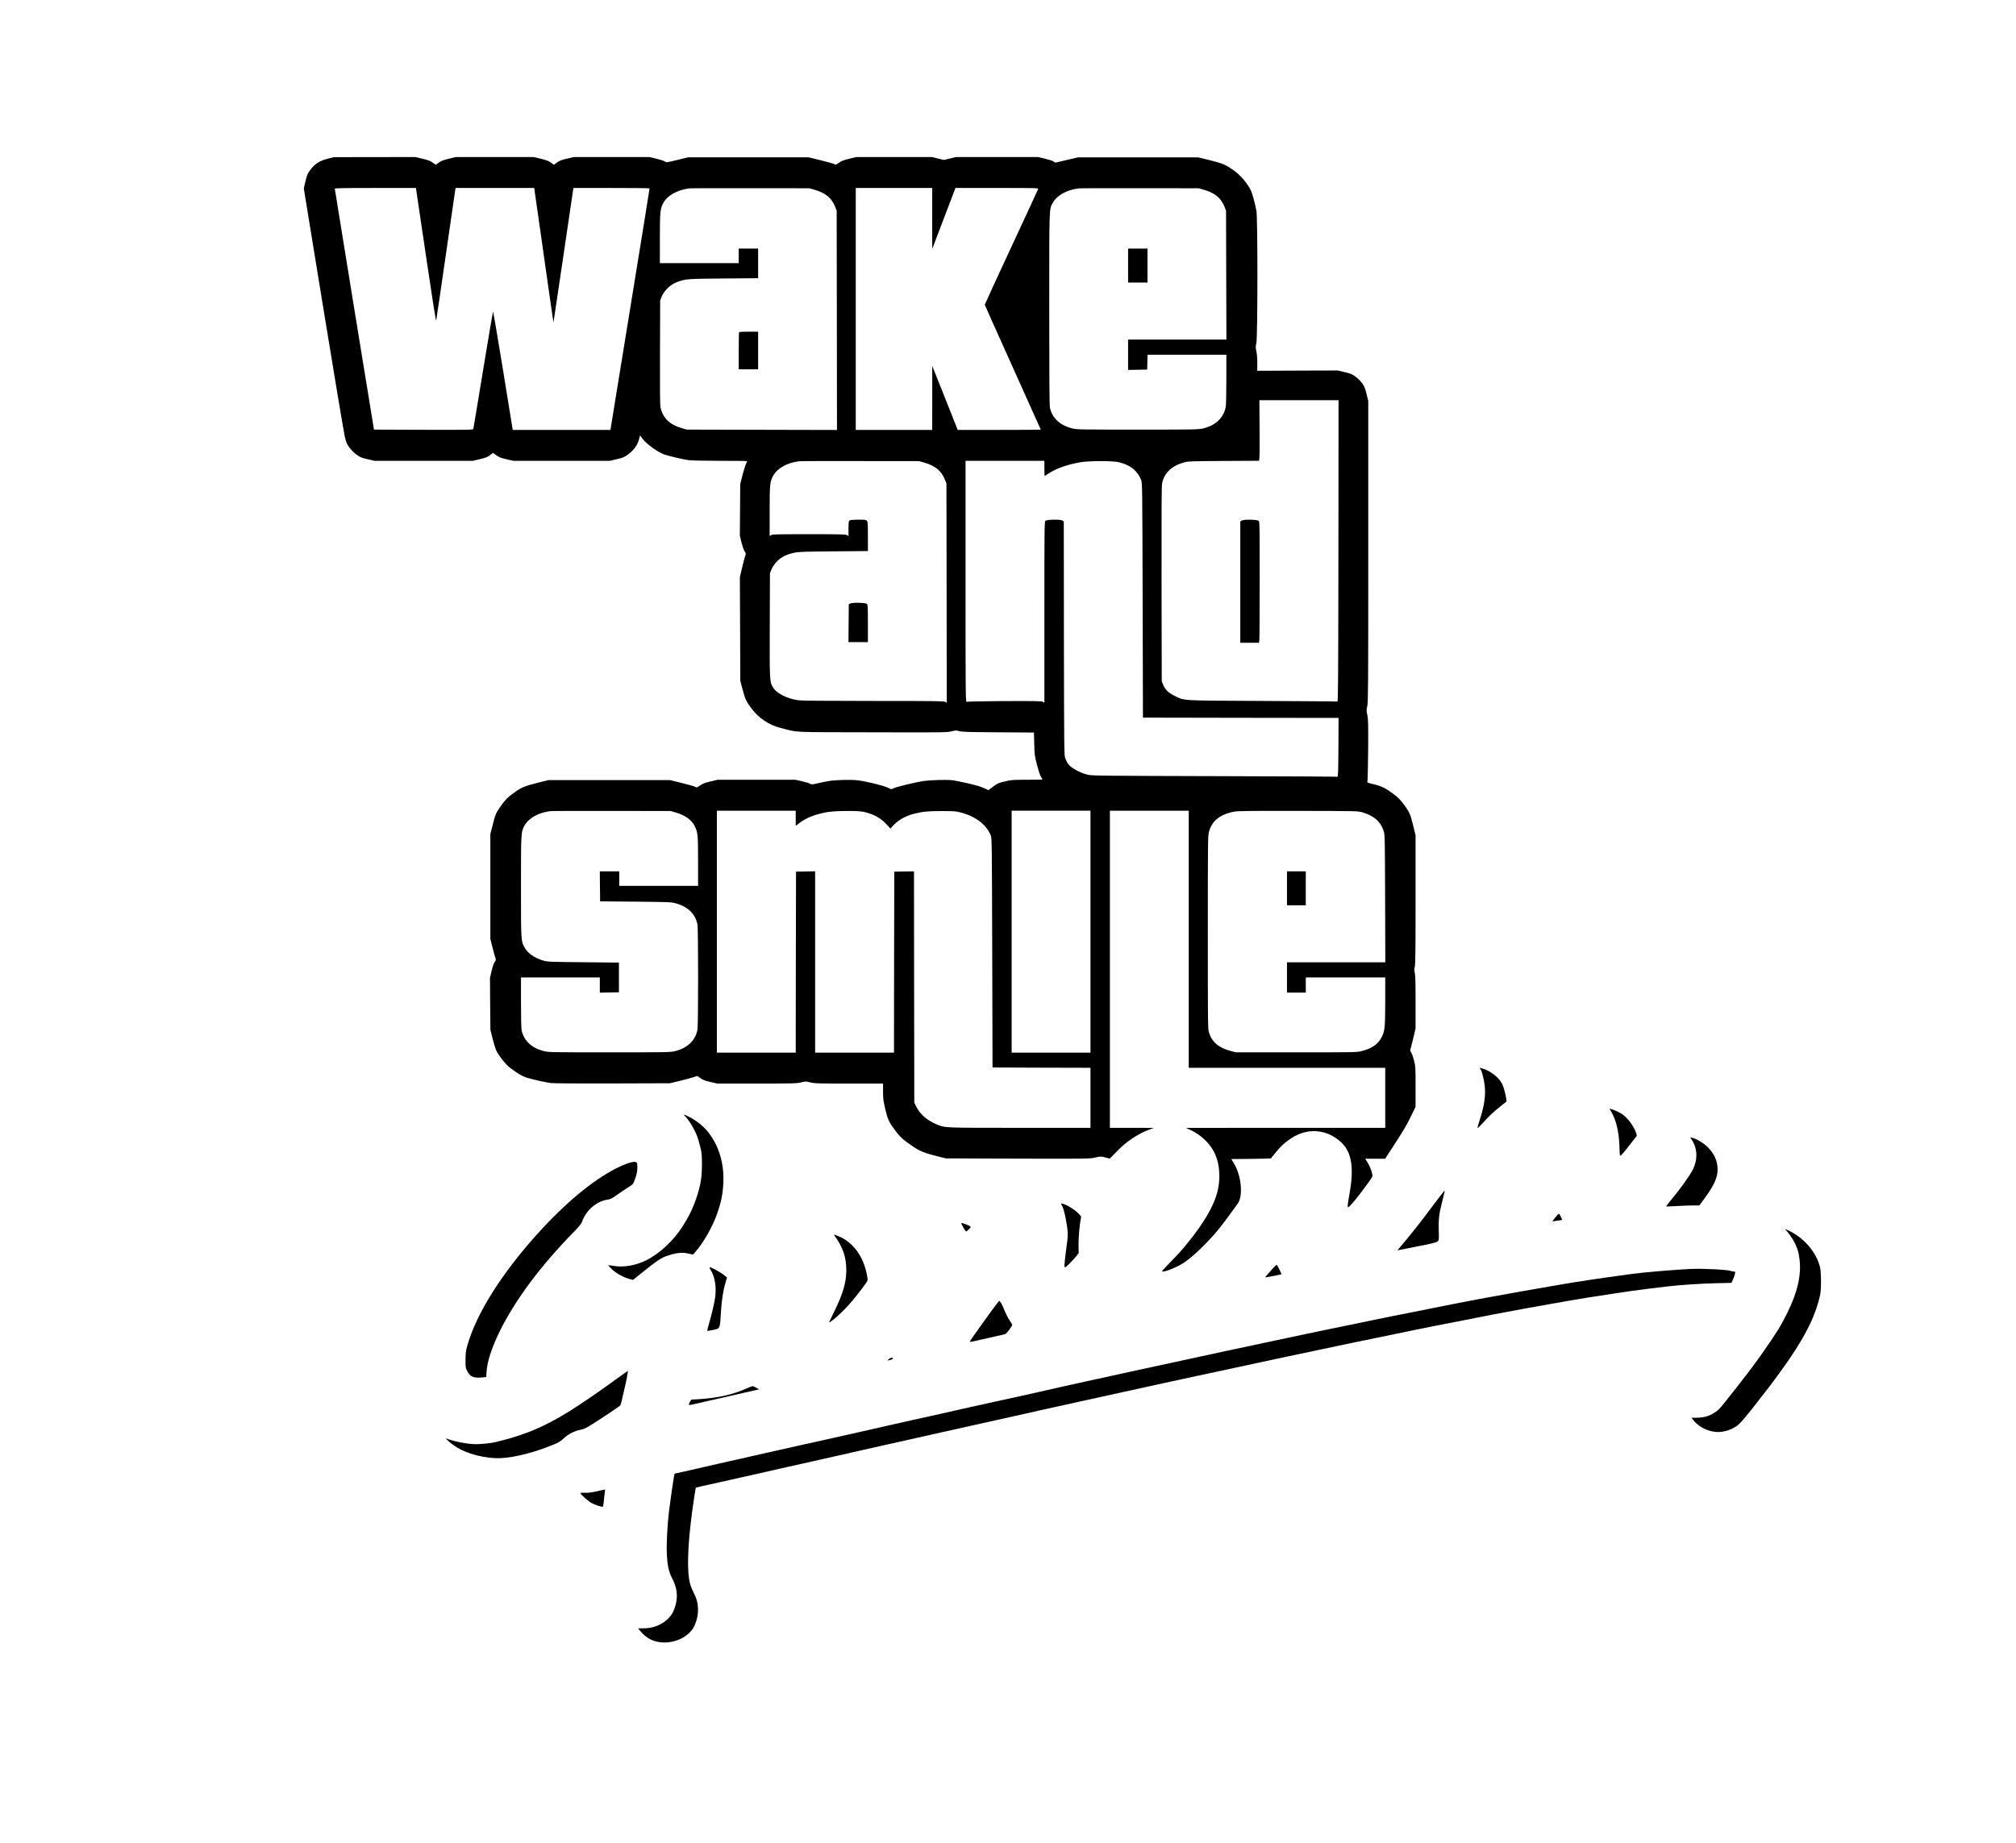 <?xml version="1.0" standalone="no"?>
<!DOCTYPE svg PUBLIC "-//W3C//DTD SVG 20010904//EN"
 "http://www.w3.org/TR/2001/REC-SVG-20010904/DTD/svg10.dtd">
<svg version="1.0" xmlns="http://www.w3.org/2000/svg"
 width="3324pt" height="3040pt" viewBox="0 0 3324 3040"
 preserveAspectRatio="xMidYMid meet">
<g transform="translate(0,3040) scale(0.1,-0.1)"
fill="#000000" stroke="none">
<path d="M5399 27781 c-131 -33 -212 -85 -287 -189 -43 -60 -52 -81 -76 -183
l-27 -116 325 -1994 c179 -1097 337 -2043 352 -2104 23 -96 32 -118 76 -177
29 -40 77 -87 116 -116 59 -42 81 -52 182 -75 l115 -27 810 0 810 0 115 27
c94 22 125 34 168 65 l52 39 53 -39 c43 -32 72 -44 167 -66 l115 -26 795 0
795 0 115 27 c104 24 122 32 187 79 92 68 156 156 179 247 l17 67 42 -57 c67
-89 259 -226 368 -262 81 -26 303 -78 392 -90 39 -6 270 -11 518 -11 246 0
447 -2 447 -5 0 -3 -9 -24 -20 -46 -11 -21 -37 -106 -58 -187 l-37 -147 -3
-424 -3 -424 26 -110 c16 -64 37 -126 52 -148 24 -37 25 -40 10 -76 -8 -21
-31 -109 -51 -195 l-37 -157 4 -853 3 -853 35 -135 c45 -170 60 -203 148 -322
118 -160 290 -275 481 -323 302 -77 130 -69 1505 -72 1176 -3 1234 -3 1310 15
74 18 84 18 135 4 46 -13 151 -16 641 -19 l587 -4 5 -187 c4 -178 6 -195 45
-345 26 -100 50 -173 66 -198 14 -21 26 -41 26 -44 0 -3 -114 -5 -252 -5 -239
0 -259 -1 -368 -27 -107 -25 -120 -30 -194 -85 l-79 -59 -51 24 c-28 13 -73
31 -101 40 -77 25 -342 85 -431 98 -98 14 -384 5 -510 -15 -125 -21 -417 -92
-467 -114 l-42 -18 -60 27 c-74 35 -360 105 -492 120 -107 13 -365 7 -473 -11
-36 -6 -116 -22 -178 -36 -100 -23 -115 -24 -130 -12 -9 8 -69 27 -132 42
l-115 26 -641 0 -642 0 -119 -28 c-95 -23 -129 -36 -170 -66 -51 -36 -52 -37
-83 -21 -17 9 -117 37 -223 63 l-192 47 -1000 0 -1000 0 -189 -47 c-207 -52
-264 -76 -382 -163 -110 -81 -137 -107 -215 -216 -83 -117 -89 -130 -136 -316
l-38 -148 0 -865 0 -865 37 -145 c20 -80 42 -158 48 -174 9 -24 7 -33 -13 -60
-15 -19 -34 -74 -51 -147 l-27 -117 3 -428 4 -429 37 -148 c20 -81 48 -169 61
-195 48 -95 161 -235 233 -288 117 -87 191 -132 256 -153 88 -29 312 -79 404
-92 51 -6 410 -9 1023 -7 l945 3 160 38 c88 22 190 49 226 61 l67 22 51 -37
c41 -30 74 -42 164 -63 l112 -26 655 0 c610 0 660 2 728 19 72 19 74 19 153 0
74 -18 123 -19 640 -19 l559 0 0 -132 c0 -117 5 -152 35 -283 42 -178 59 -216
164 -357 85 -113 133 -156 296 -267 115 -77 190 -107 394 -159 l146 -36 1185
-4 c1173 -3 1186 -3 1277 18 91 21 91 21 166 2 l75 -20 85 87 c122 126 180
175 287 246 112 73 177 108 280 146 l75 28 -362 1 -363 0 0 2615 0 2615 650 0
650 0 0 -2120 0 -2120 1620 0 1620 0 0 -495 0 -495 -1642 0 -1643 -1 83 -39
c154 -73 290 -198 369 -338 103 -183 127 -450 62 -691 -61 -230 -219 -498
-484 -826 -99 -122 -155 -185 -307 -340 -65 -67 -118 -124 -118 -128 0 -33
220 50 345 129 166 105 435 367 626 609 52 67 209 278 279 378 89 126 57 462
-65 661 l-43 71 329 3 c181 1 329 6 329 10 0 4 10 19 23 34 12 14 49 58 81 98
97 119 257 234 388 279 235 81 478 25 665 -151 171 -163 211 -419 133 -850
-31 -173 -36 -218 -22 -218 18 0 128 128 233 270 181 245 172 229 165 274 -9
56 -43 140 -83 204 l-33 52 164 0 164 0 103 158 c208 319 250 391 334 565 l65
134 0 332 c0 324 -1 335 -26 434 -14 55 -35 114 -46 130 -20 28 -20 30 -4 85
9 32 30 114 46 184 l30 127 0 433 c0 326 -3 445 -13 483 -11 41 -11 59 0 100
10 40 13 268 13 1110 l0 1060 -40 162 c-45 186 -63 226 -159 353 -53 71 -92
110 -168 167 -125 94 -192 127 -326 160 -102 24 -108 27 -101 47 4 12 10 244
12 516 3 434 1 505 -13 576 -16 76 -16 87 -1 152 14 64 16 310 16 2549 l0
2478 -28 115 c-23 97 -34 125 -72 178 -26 37 -71 82 -110 110 -57 42 -79 51
-180 75 l-115 27 -663 -2 -662 -3 0 130 c0 81 -6 154 -15 194 -14 58 -14 72 0
132 22 98 23 2067 1 2181 -29 149 -69 295 -97 348 -55 108 -158 230 -254 302
-143 108 -199 132 -417 186 l-193 47 -990 0 -990 0 -188 -44 -188 -44 -27 20
c-15 10 -79 31 -142 46 l-115 27 -677 0 -677 0 -99 -24 -99 -24 -99 24 -99 24
-621 0 -622 0 -119 -28 c-95 -23 -129 -36 -170 -66 -51 -36 -52 -37 -83 -21
-17 9 -117 37 -223 63 l-192 47 -995 0 -995 0 -179 -43 c-178 -44 -179 -44
-205 -25 -14 11 -78 31 -141 46 l-115 27 -620 0 -620 0 -115 -26 c-94 -22
-124 -34 -166 -64 l-50 -38 -49 36 c-39 27 -74 41 -168 64 l-119 28 -642 0
-641 0 -116 -28 c-92 -23 -127 -36 -165 -64 l-49 -36 -50 35 c-39 29 -74 42
-168 65 l-119 28 -672 -1 -671 -1 -106 -27z m1473 -578 c9 -54 82 -552 164
-1107 103 -694 151 -1000 156 -980 4 16 75 499 158 1074 83 575 153 1060 156
1078 l6 32 648 0 648 0 10 -70 c6 -38 77 -537 158 -1109 81 -573 148 -1040
150 -1038 1 1 75 500 165 1110 l163 1107 628 0 c345 0 628 -3 628 -7 1 -5
-144 -902 -322 -1995 l-323 -1988 -805 0 -806 0 -159 980 c-88 539 -162 976
-166 972 -3 -4 -77 -437 -163 -962 -86 -525 -159 -963 -162 -973 -5 -16 -51
-17 -822 -15 l-816 3 -323 1980 c-177 1089 -323 1986 -323 1993 0 9 140 12
669 12 l668 0 15 -97z m6553 69 c188 -53 290 -138 348 -290 l22 -57 3 -1808 2
-1808 -1237 3 -1238 3 -78 22 c-205 58 -323 173 -357 348 -8 43 -10 300 -8
910 l3 850 23 58 c46 113 153 212 270 251 140 47 160 48 755 53 l567 5 0 244
0 244 -160 0 -160 0 0 -120 0 -120 -650 0 -650 0 0 408 c0 433 5 483 51 574
67 131 229 225 434 251 17 3 469 4 1005 3 l975 -1 80 -23z m1945 -474 l1 -503
191 503 192 502 684 0 c647 0 684 -1 679 -17 -3 -10 -202 -441 -443 -958 -240
-517 -437 -944 -437 -950 0 -5 208 -470 462 -1033 253 -562 461 -1024 461
-1027 0 -3 -308 -5 -684 -5 l-685 0 -210 528 -210 527 0 -527 -1 -528 -630 0
-630 0 0 1995 0 1995 630 0 630 0 0 -502z m4475 474 c188 -53 290 -138 348
-290 l22 -57 3 -1062 3 -1063 -811 0 -810 0 0 -250 0 -251 158 3 157 3 3 123
3 122 649 0 650 0 0 -404 c0 -232 -4 -426 -10 -457 -34 -180 -168 -307 -377
-356 -73 -17 -146 -18 -1073 -18 -927 0 -1000 1 -1073 18 -207 49 -339 170
-376 345 -8 38 -11 507 -11 1625 0 1717 -2 1640 57 1750 68 124 229 215 428
240 17 3 469 4 1005 3 l975 -1 80 -23z m2223 -5959 c-3 -2206 -5 -2487 -18
-2483 -8 3 -564 7 -1235 10 -1368 7 -1275 1 -1444 82 -102 49 -160 104 -192
184 l-24 59 -3 1605 c-2 1204 0 1619 9 1660 36 170 158 287 356 342 75 21 98
22 660 26 l582 3 6 52 c4 29 5 253 3 500 l-3 447 653 0 652 0 -2 -2487z
m-6833 1459 c188 -53 290 -138 348 -290 l22 -57 3 -1808 2 -1808 -22 15 c-20
14 -145 16 -1185 16 -778 0 -1187 4 -1239 11 -180 25 -354 111 -414 205 -61
96 -61 101 -58 1039 l3 850 23 58 c46 113 153 212 270 251 140 47 160 48 755
53 l567 5 0 241 c0 210 -2 243 -17 259 -14 16 -32 18 -142 18 -89 -1 -131 -5
-143 -14 -15 -11 -18 -31 -18 -135 l0 -122 -22 15 c-20 14 -96 16 -628 16
-532 0 -608 -2 -628 -16 l-22 -15 0 408 c0 434 5 484 51 575 67 131 229 225
434 251 17 3 469 4 1005 3 l975 -1 80 -23z m1985 -97 c0 -69 2 -125 4 -125 1
0 34 20 71 45 124 81 306 145 520 182 150 25 543 25 640 -1 192 -51 299 -139
362 -296 17 -42 18 -154 23 -1980 l5 -1935 1613 -3 1612 -2 -2 -488 c-3 -428
-5 -486 -18 -482 -8 3 -922 7 -2030 10 -1823 5 -2021 7 -2081 22 -89 22 -160
53 -241 104 -71 45 -101 84 -134 169 -18 49 -19 106 -22 1977 l-2 1928 -25 16
c-32 21 -252 17 -278 -5 -16 -12 -17 -131 -17 -1507 l0 -1494 -23 15 c-21 13
-99 15 -633 13 -335 -2 -617 -7 -626 -12 -17 -8 -18 90 -18 1983 l0 1991 650
0 650 0 0 -125z m-6085 -5673 c164 -46 271 -124 324 -235 47 -98 51 -148 51
-579 l0 -398 -650 0 -650 0 0 120 0 120 -160 0 -160 0 2 -247 3 -248 585 -5
c561 -6 588 -7 663 -28 202 -56 324 -176 357 -351 14 -73 14 -1659 0 -1732
-34 -180 -168 -307 -377 -356 -73 -17 -146 -18 -1073 -18 -927 0 -1000 1
-1073 18 -207 49 -339 170 -376 345 -7 34 -11 200 -11 462 l0 410 650 0 650 0
0 -125 0 -126 158 3 157 3 0 245 0 245 -585 6 c-554 5 -589 7 -658 26 -149 43
-260 121 -315 220 -57 105 -57 104 -57 1003 0 899 0 898 57 1003 68 124 229
215 428 240 17 3 469 4 1005 3 l975 -1 80 -23z m1985 -97 l0 -124 64 48 c111
84 258 142 451 177 126 23 505 27 600 6 170 -37 289 -103 390 -215 l57 -62 31
36 c86 98 212 172 352 207 151 38 234 46 465 46 212 0 231 -2 324 -27 237 -64
413 -201 483 -377 17 -42 18 -153 23 -1935 l5 -1890 808 -3 807 -2 0 -495 0
-495 -1167 0 c-1278 0 -1228 -2 -1376 60 -151 63 -268 165 -330 290 l-32 65
-3 1908 -2 1907 -163 -2 -162 -3 -3 -1492 -2 -1493 -650 0 -650 0 0 1495 0
1496 -157 -3 -158 -3 -3 -1492 -2 -1493 -650 0 -650 0 0 1995 0 1995 650 0
650 0 0 -125z m4860 -1870 l0 -1995 -650 0 -650 0 0 1995 0 1995 650 0 650 0
0 -1995z m4483 1968 c193 -55 306 -157 354 -318 16 -55 18 -139 21 -1107 l3
-1048 -811 0 -810 0 0 -250 0 -250 155 0 155 0 0 125 0 125 655 0 655 0 0
-377 c-1 -441 -6 -500 -55 -600 -60 -121 -155 -190 -328 -236 -82 -22 -86 -22
-1082 -22 l-1000 0 -85 23 c-197 52 -308 147 -357 307 -17 57 -18 137 -18
1650 0 1522 1 1593 19 1658 50 183 184 289 420 332 56 11 278 13 1051 12 978
-2 980 -2 1058 -24z"/>
<path d="M12187 24923 c-4 -3 -7 -143 -7 -310 l0 -303 160 0 160 0 0 310 0
310 -153 0 c-85 0 -157 -3 -160 -7z"/>
<path d="M18600 26020 l0 -280 160 0 160 0 0 280 0 280 -160 0 -160 0 0 -280z"/>
<path d="M20473 21815 l-23 -16 0 -1000 0 -999 154 0 153 0 7 38 c3 20 6 470
6 998 0 881 -1 963 -17 975 -26 22 -251 25 -280 4z"/>
<path d="M14020 20447 l-25 -13 -3 -312 -2 -312 160 0 160 0 0 309 c0 275 -2
310 -17 322 -23 20 -239 25 -273 6z"/>
<path d="M21220 15750 l0 -280 155 0 155 0 0 280 0 280 -155 0 -155 0 0 -280z"/>
<path d="M24400 12781 c0 -6 4 -13 10 -16 19 -12 59 -165 70 -270 18 -164 -6
-331 -81 -560 -22 -69 -39 -131 -37 -137 2 -6 42 31 88 83 107 119 171 179
293 276 l98 78 -7 50 c-10 78 -43 193 -69 244 -52 102 -188 208 -315 247 -54
16 -50 16 -50 5z"/>
<path d="M26540 12112 c0 -4 4 -12 9 -17 6 -6 26 -42 45 -82 67 -135 105 -331
109 -563 2 -89 5 -110 16 -108 13 3 85 87 176 208 22 29 53 68 68 86 29 34 29
34 13 80 -42 123 -150 263 -250 323 -61 36 -186 86 -186 73z"/>
<path d="M11295 11993 c68 -69 157 -218 204 -343 11 -30 32 -104 47 -165 24
-96 27 -131 28 -280 0 -197 -16 -316 -69 -490 -66 -215 -131 -355 -263 -560
-145 -224 -377 -437 -592 -542 -170 -83 -368 -118 -525 -91 -49 8 -92 13 -95
11 -3 -3 25 -33 62 -68 73 -69 188 -132 289 -158 l57 -15 143 116 c298 239
340 264 508 308 108 28 179 30 271 8 l65 -15 39 43 c134 150 289 424 364 643
67 196 91 321 99 510 13 328 -84 629 -275 853 -66 77 -193 176 -287 222 -95
47 -107 49 -70 13z"/>
<path d="M27894 11603 c94 -142 101 -323 19 -488 -54 -108 -211 -328 -371
-518 -40 -49 -72 -90 -70 -93 3 -2 81 0 174 6 93 5 215 10 271 10 l101 0 55
73 c179 238 247 380 247 516 0 143 -53 263 -164 374 -65 65 -187 138 -254 152
l-34 7 26 -39z"/>
<path d="M10337 11210 c-403 -150 -920 -551 -1436 -1115 -619 -678 -1048
-1355 -1198 -1894 -22 -80 -27 -117 -27 -227 -1 -126 0 -132 29 -189 39 -75
89 -105 179 -105 34 0 77 3 97 6 l36 6 6 92 c11 165 85 390 216 659 255 518
676 1084 1223 1641 98 100 120 129 139 179 70 186 241 329 423 354 39 5 70 21
156 82 59 42 141 97 182 122 73 45 76 49 101 115 15 38 31 89 36 114 14 62 14
163 -1 178 -19 19 -78 13 -161 -18z"/>
<path d="M23635 10529 c-183 -247 -396 -518 -525 -666 -39 -46 -69 -83 -66
-83 3 0 60 11 128 25 68 14 157 32 198 40 224 40 322 66 340 87 15 19 17 40
12 183 -5 175 6 269 55 460 40 160 44 177 41 187 -2 5 -84 -100 -183 -233z"/>
<path d="M17506 10525 c21 -32 41 -99 64 -215 40 -201 43 -277 20 -430 -13
-85 -40 -325 -40 -356 0 -13 6 -24 13 -24 15 0 138 125 188 190 l34 45 -2 120
c-3 116 17 353 37 438 10 46 8 51 -55 110 -76 71 -210 147 -261 147 -12 0 -12
-3 2 -25z"/>
<path d="M25678 10362 c-14 -15 -38 -45 -54 -66 l-29 -39 50 7 c28 4 64 9 82
12 l32 6 -17 36 c-33 73 -36 75 -64 44z"/>
<path d="M15881 10160 c23 -38 45 -70 49 -70 5 0 25 17 45 37 33 34 35 38 19
50 -22 16 -119 53 -139 53 -10 0 -1 -22 26 -70z"/>
<path d="M29441 10117 c34 -27 124 -156 155 -222 47 -104 61 -150 74 -258 34
-265 -33 -554 -207 -901 -107 -215 -169 -314 -394 -636 -147 -210 -269 -371
-557 -735 -163 -206 -170 -214 -241 -261 -87 -58 -179 -84 -294 -85 l-88 0 32
-41 c103 -129 285 -208 449 -193 94 9 203 50 276 105 50 38 143 147 354 419
36 46 90 115 121 155 100 126 297 397 398 546 278 413 421 713 492 1035 20 93
18 384 -4 465 -65 241 -250 460 -494 585 -68 35 -102 45 -72 22z"/>
<path d="M13763 10018 c139 -197 192 -357 191 -573 -2 -201 -56 -383 -195
-666 -49 -100 -89 -183 -89 -185 0 -11 49 23 105 71 152 133 275 267 427 470
118 158 111 138 93 236 -57 306 -230 544 -467 640 -84 35 -85 35 -65 7z"/>
<path d="M20997 9493 c-24 -27 -60 -66 -78 -88 -19 -22 -40 -46 -47 -54 -7 -7
-11 -15 -9 -17 3 -4 256 46 265 51 6 4 -69 155 -77 155 -5 0 -30 -21 -54 -47z"/>
<path d="M11719 9453 c70 -114 96 -282 72 -455 -14 -93 -55 -269 -101 -428
-16 -58 -30 -109 -30 -113 0 -5 12 -6 28 -3 15 3 53 10 85 16 97 19 100 26
112 265 11 211 39 390 84 535 l19 61 -56 45 c-57 45 -202 124 -228 124 -10 0
-5 -15 15 -47z"/>
<path d="M27885 9473 c-216 -8 -807 -58 -975 -82 -36 -6 -117 -17 -180 -25
-342 -46 -722 -103 -975 -147 -543 -93 -905 -157 -1155 -204 -41 -8 -148 -28
-238 -44 -193 -36 -454 -87 -722 -141 -107 -22 -287 -58 -400 -80 -113 -22
-250 -49 -305 -60 -55 -12 -199 -41 -320 -66 -121 -25 -272 -56 -335 -69 -63
-13 -216 -45 -340 -70 -240 -49 -499 -104 -1020 -215 -652 -139 -814 -173
-1290 -277 -584 -127 -607 -132 -980 -212 -52 -11 -189 -41 -305 -67 -115 -26
-237 -52 -270 -59 -52 -11 -339 -74 -545 -120 -36 -8 -207 -47 -380 -86 -173
-40 -342 -78 -375 -84 -109 -23 -248 -54 -410 -90 -88 -20 -221 -49 -295 -65
-74 -16 -184 -41 -245 -55 -60 -14 -200 -45 -310 -70 -110 -24 -312 -69 -450
-100 -137 -31 -290 -65 -340 -76 -109 -24 -417 -95 -500 -114 -33 -8 -253 -57
-490 -110 -236 -52 -479 -106 -540 -120 -132 -31 -264 -60 -485 -109 -91 -20
-212 -48 -270 -61 -146 -34 -305 -70 -440 -99 -122 -27 -229 -52 -480 -110
-85 -20 -210 -48 -276 -63 l-122 -26 -11 -56 c-11 -58 -61 -409 -80 -561 -26
-210 -43 -529 -37 -685 8 -213 30 -313 94 -436 73 -143 90 -277 53 -421 -27
-104 -64 -173 -126 -234 -104 -101 -242 -156 -396 -158 l-97 -1 29 -36 c46
-58 114 -116 168 -143 229 -116 558 -37 701 169 44 63 81 180 87 270 8 119
-11 213 -64 315 -24 47 -53 116 -63 154 -56 198 -45 611 30 1181 18 142 59
408 63 411 1 1 45 11 97 23 80 17 555 124 965 216 61 14 160 36 220 50 61 13
160 36 220 50 61 14 162 37 225 50 63 14 153 34 200 45 47 11 207 47 355 80
149 33 288 65 310 70 22 6 83 19 135 31 52 12 142 32 200 45 58 13 166 37 240
54 141 31 634 141 711 159 24 6 98 22 164 37 66 15 165 37 220 49 55 13 174
39 265 59 91 20 203 45 250 56 118 27 289 65 455 101 77 16 178 39 225 50 192
44 264 61 460 103 113 25 300 66 415 92 496 110 682 151 1065 234 157 34 301
66 320 70 19 5 67 15 105 23 39 8 237 51 440 95 344 75 861 186 1475 317 418
89 849 180 1115 235 138 28 302 62 365 75 63 13 205 43 315 65 110 22 220 45
245 51 75 17 683 138 878 174 101 19 213 41 250 49 61 14 337 66 762 145 91
17 282 51 425 76 143 24 283 49 310 55 61 12 583 95 755 120 69 10 188 28 265
39 115 17 387 51 605 76 192 23 560 47 782 52 l267 6 26 59 c14 32 29 74 32
93 5 32 4 35 -20 35 -14 0 -37 4 -51 10 -56 21 -448 41 -651 33z"/>
<path d="M16450 8918 c-64 -79 -449 -617 -459 -642 -4 -11 27 -6 174 29 61 14
173 39 250 56 77 16 149 34 161 38 22 9 114 131 114 151 0 6 -16 34 -36 63
-36 52 -73 126 -113 227 -12 30 -31 67 -44 82 l-22 27 -25 -31z"/>
<path d="M14653 7984 c-23 -20 -24 -24 -8 -20 11 3 32 8 48 12 15 3 27 12 27
20 0 22 -37 16 -67 -12z"/>
<path d="M10215 7695 c-714 -519 -1063 -734 -1438 -889 -124 -51 -371 -132
-472 -155 -49 -12 -106 -25 -125 -31 -89 -24 -278 -42 -375 -36 -143 8 -324
46 -440 91 -40 16 50 -67 136 -125 190 -127 503 -209 758 -197 229 10 570 98
868 223 85 35 117 55 169 103 74 70 180 124 272 141 79 14 117 36 457 261 105
70 196 133 202 140 6 8 21 59 32 114 12 55 29 127 37 160 24 92 62 295 55 295
-3 0 -64 -43 -136 -95z"/>
<path d="M12315 7504 c-234 -105 -488 -161 -803 -180 l-114 -6 -19 -32 c-38
-62 -30 -67 74 -41 50 12 146 34 212 49 120 26 193 42 490 111 88 21 205 47
260 59 l100 22 -46 27 c-25 15 -52 27 -60 27 -8 0 -50 -17 -94 -36z"/>
<path d="M9895 5818 c-147 -34 -187 -40 -256 -36 -38 2 -69 -1 -69 -6 0 -21
140 -144 195 -170 55 -27 144 -56 171 -56 8 0 14 31 19 83 3 45 11 109 15 141
5 33 8 61 7 61 -1 1 -38 -6 -82 -17z"/>
</g>
</svg>
